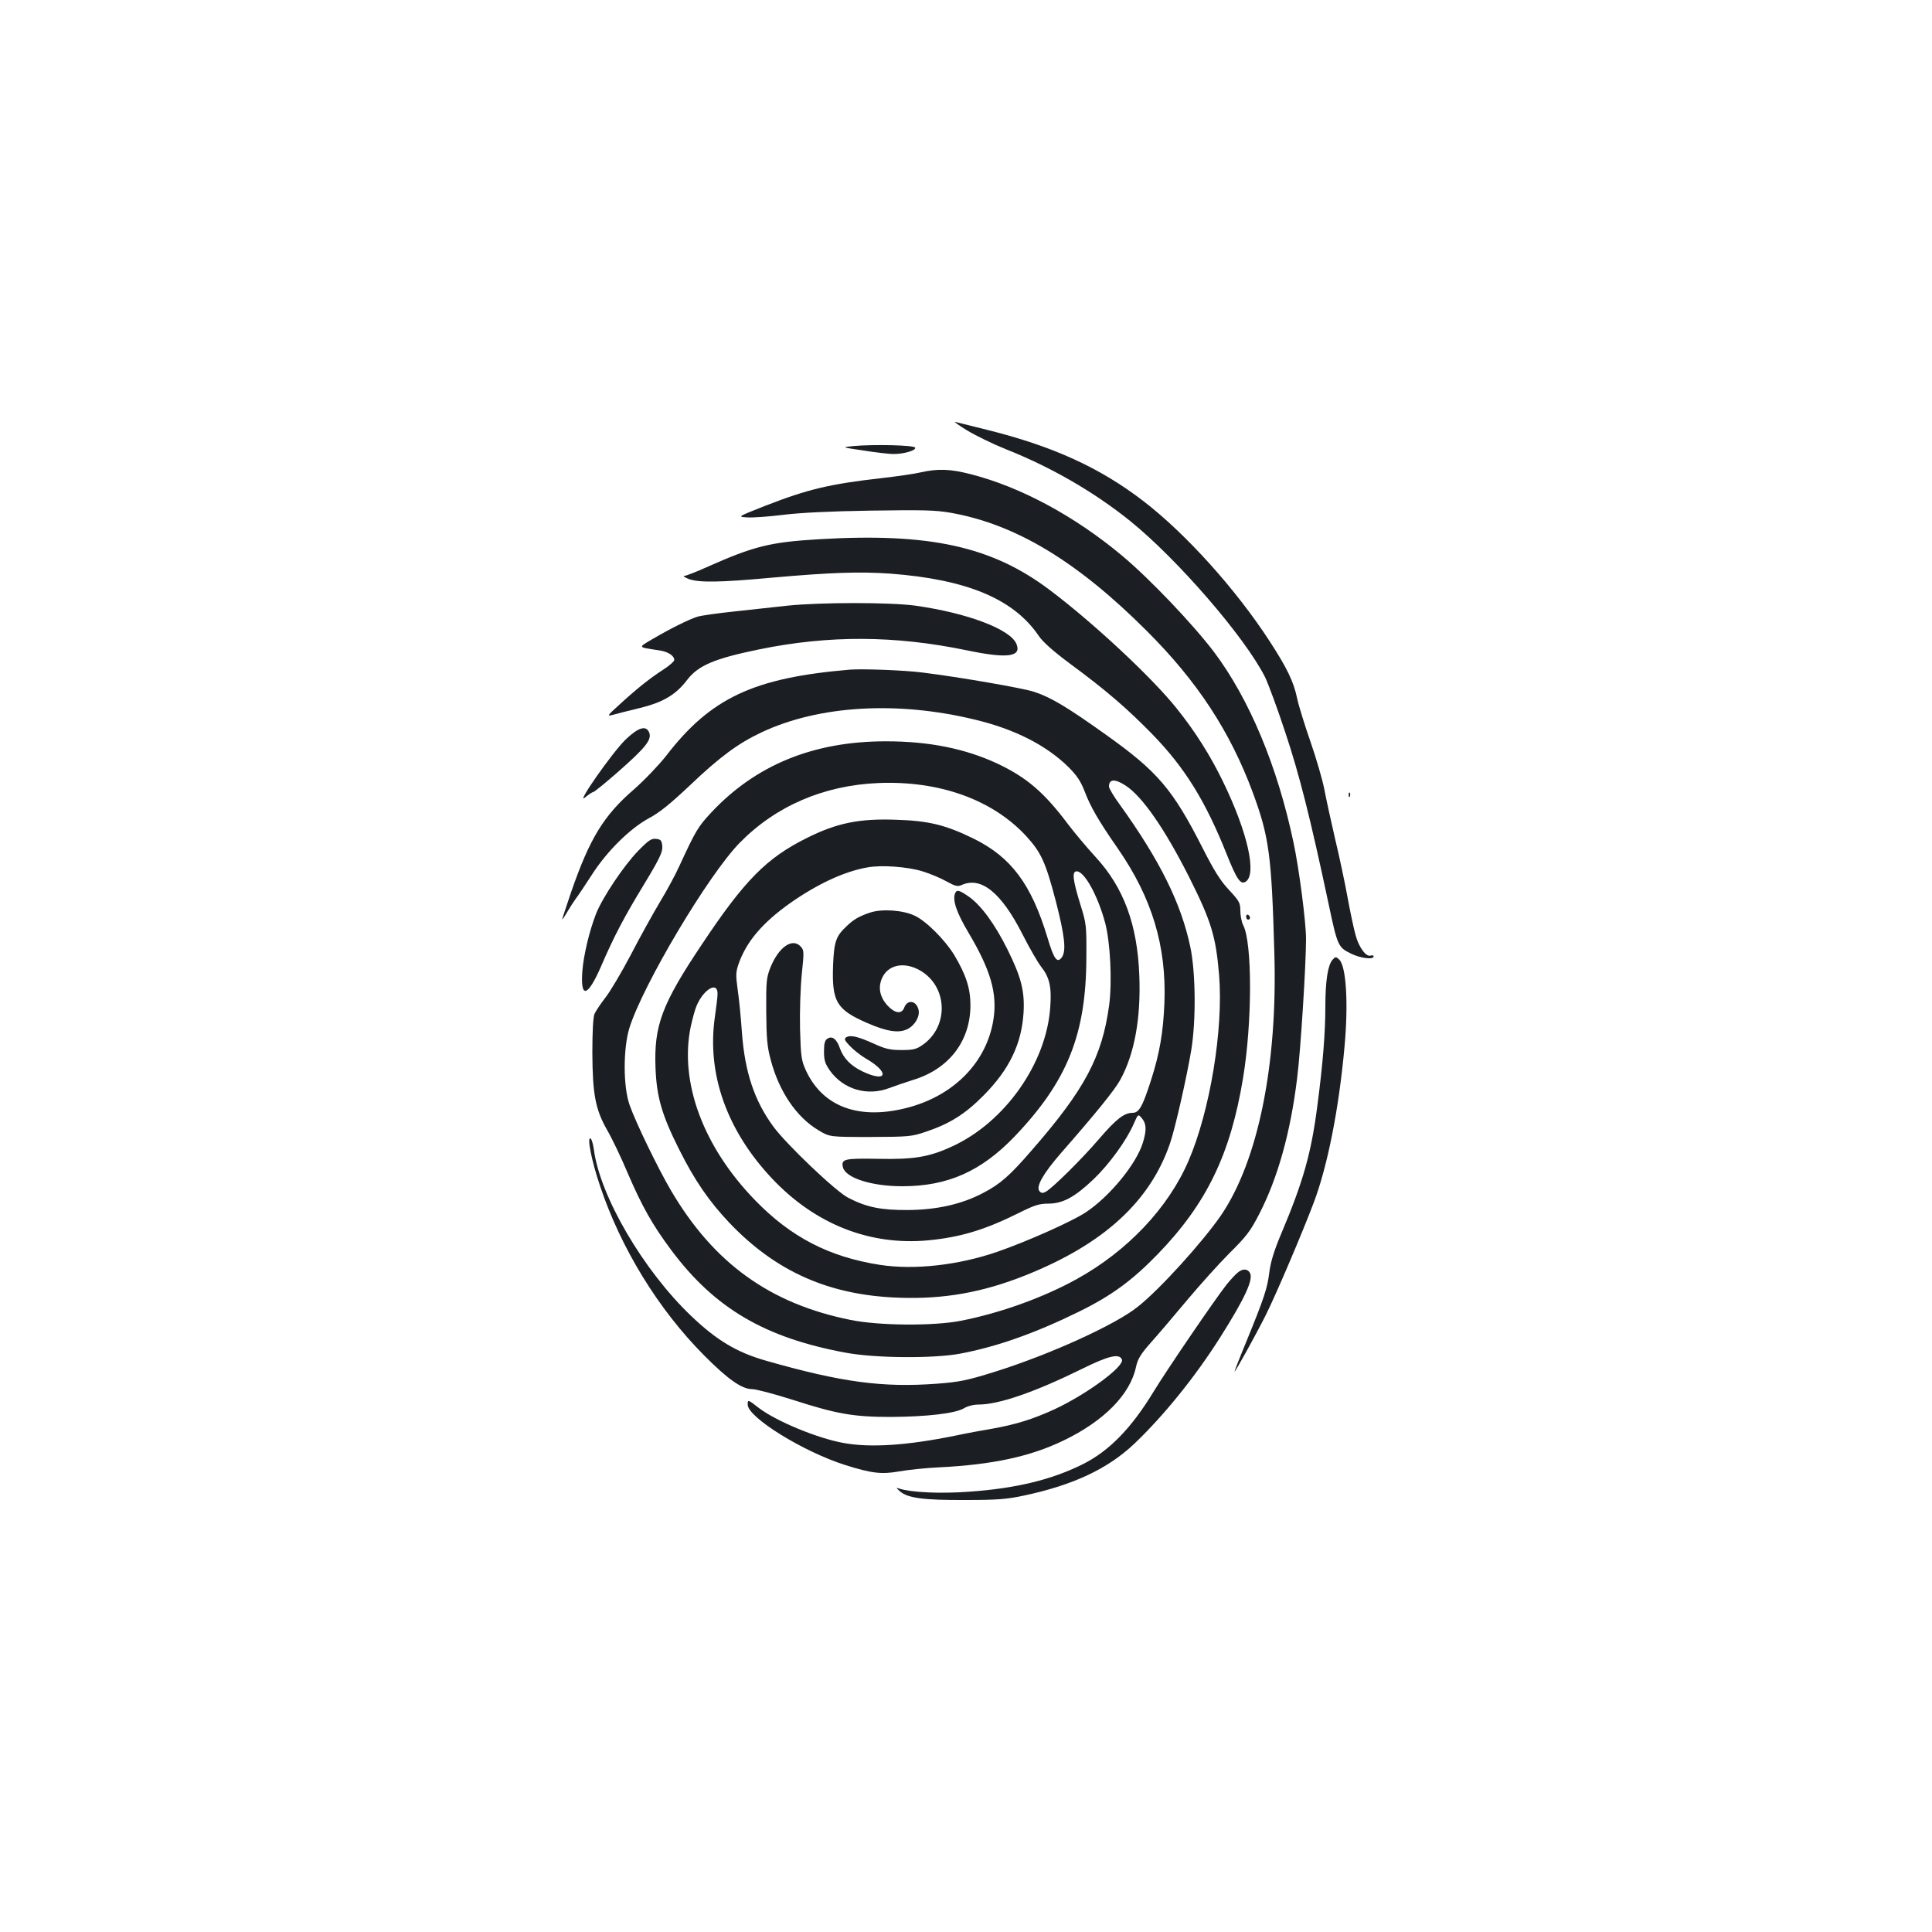 <?xml version="1.0" standalone="no"?>
<!DOCTYPE svg PUBLIC "-//W3C//DTD SVG 20010904//EN"
 "http://www.w3.org/TR/2001/REC-SVG-20010904/DTD/svg10.dtd">
<svg version="1.0" xmlns="http://www.w3.org/2000/svg"
 width="1000pt" height="1000pt" viewBox="0 0 1000 1000"
 preserveAspectRatio="xMidYMid meet">
<g transform="translate(0,1000) scale(0.1,-0.1)"
fill="#1b1f23" stroke="none">
<path d="M5006 7772 c45 -27 135 -71 200 -97 233 -92 458 -222 644 -372 244
-197 594 -601 698 -808 16 -33 64 -162 105 -287 73 -219 129 -441 223 -883 46
-218 50 -228 113 -259 50 -26 121 -35 121 -16 0 5 -7 7 -15 4 -23 -9 -61 41
-78 104 -9 31 -28 120 -42 197 -14 77 -43 214 -65 305 -21 91 -46 205 -55 253
-9 48 -41 158 -71 245 -30 86 -62 189 -70 227 -18 87 -53 159 -145 300 -174
267 -430 551 -649 720 -226 174 -469 285 -810 370 -80 20 -154 38 -165 41 -11
3 17 -17 61 -44z"/>
<path d="M4415 7691 c-60 -6 -60 -6 55 -23 63 -10 133 -18 155 -18 55 0 117
19 112 33 -4 13 -216 18 -322 8z"/>
<path d="M4765 7555 c-33 -8 -125 -21 -204 -30 -265 -30 -380 -57 -600 -143
-145 -57 -145 -57 -93 -60 28 -2 111 4 184 13 85 11 249 19 453 22 270 4 335
3 415 -11 336 -59 655 -251 1015 -611 262 -261 432 -521 549 -836 85 -230 98
-326 112 -834 17 -575 -84 -1072 -275 -1354 -94 -137 -317 -384 -431 -474
-116 -94 -461 -250 -743 -338 -141 -44 -180 -52 -297 -61 -281 -21 -493 7
-885 119 -151 43 -255 105 -388 232 -247 236 -471 618 -503 860 -4 28 -11 54
-17 58 -20 12 4 -113 48 -243 108 -324 302 -641 540 -880 122 -123 195 -174
247 -174 21 0 115 -25 210 -55 229 -74 316 -89 508 -89 187 1 332 18 378 44
19 12 51 20 76 20 106 0 291 64 535 184 139 69 195 82 208 49 14 -35 -181
-179 -348 -257 -111 -51 -200 -79 -324 -101 -49 -8 -135 -24 -191 -36 -251
-51 -438 -63 -577 -38 -135 24 -350 113 -440 182 -55 43 -57 44 -57 17 0 -66
287 -244 505 -313 136 -43 188 -49 279 -33 45 8 137 18 206 21 279 14 473 56
645 139 210 101 345 239 375 381 9 41 23 65 77 126 36 40 120 139 187 219 67
80 166 190 221 245 87 86 108 114 153 202 96 186 162 423 196 703 18 140 46
589 46 720 0 87 -36 365 -65 500 -83 394 -228 741 -411 985 -111 146 -332 378
-474 497 -247 207 -528 358 -787 424 -106 27 -168 29 -258 9z"/>
<path d="M4240 7209 c-255 -15 -338 -36 -583 -145 -53 -24 -105 -44 -115 -45
-9 0 1 -7 23 -16 52 -19 161 -18 430 7 306 27 452 32 612 21 398 -30 640 -131
770 -323 22 -32 76 -80 165 -146 186 -137 295 -232 423 -363 169 -174 275
-346 385 -622 51 -128 71 -157 97 -141 60 37 11 256 -117 519 -65 134 -145
261 -241 380 -128 160 -434 445 -658 613 -298 224 -620 295 -1191 261z"/>
<path d="M4075 6865 c-66 -7 -190 -21 -275 -30 -85 -9 -171 -21 -190 -27 -43
-13 -143 -63 -233 -116 -76 -45 -78 -41 33 -58 47 -6 80 -28 80 -50 0 -7 -26
-30 -57 -50 -67 -43 -139 -100 -230 -184 -61 -55 -62 -58 -31 -50 18 5 80 21
138 35 121 29 188 69 246 145 58 76 141 111 374 159 363 74 702 72 1074 -5
210 -44 285 -34 257 33 -31 76 -253 160 -522 198 -129 18 -493 18 -664 0z"/>
<path d="M4400 6534 c-499 -42 -721 -146 -952 -446 -37 -47 -112 -126 -168
-175 -155 -134 -228 -253 -324 -531 -25 -74 -46 -137 -46 -140 0 -4 11 12 25
36 14 24 34 55 45 70 12 15 48 70 82 122 79 124 199 242 297 295 55 29 111 75
212 170 153 146 250 218 372 275 296 139 702 163 1104 65 205 -49 367 -132
481 -243 46 -46 65 -74 86 -128 30 -79 71 -151 172 -296 177 -256 252 -505
241 -798 -6 -153 -25 -263 -69 -400 -44 -137 -62 -170 -96 -170 -43 0 -84 -31
-174 -136 -90 -105 -242 -255 -276 -273 -15 -8 -23 -7 -32 4 -19 23 19 90 111
196 177 202 278 326 307 379 74 134 108 320 99 542 -10 263 -81 455 -227 613
-44 48 -108 124 -142 169 -123 164 -213 241 -362 312 -168 79 -356 117 -581
117 -374 0 -673 -122 -904 -369 -68 -73 -80 -93 -164 -275 -19 -43 -65 -128
-102 -189 -37 -62 -105 -185 -151 -274 -47 -89 -105 -187 -130 -219 -25 -32
-50 -70 -57 -85 -7 -18 -11 -88 -11 -202 1 -215 16 -293 77 -400 24 -41 72
-141 106 -222 74 -172 128 -268 225 -398 225 -302 486 -455 906 -532 152 -28
449 -30 587 -5 192 36 390 106 618 218 167 82 275 161 406 296 254 262 378
518 443 913 48 290 48 699 1 791 -8 15 -15 49 -15 74 0 42 -5 51 -59 109 -45
48 -77 100 -135 214 -156 307 -233 398 -503 590 -199 142 -284 193 -370 221
-56 19 -385 76 -578 100 -93 12 -310 20 -375 15z m1429 -602 c86 -58 200 -223
325 -470 116 -231 139 -308 156 -508 23 -281 -47 -704 -158 -962 -105 -244
-316 -467 -578 -612 -173 -96 -396 -176 -599 -216 -140 -28 -425 -26 -572 4
-418 84 -709 294 -930 670 -67 114 -183 353 -214 442 -34 95 -34 293 -1 400
71 225 408 791 570 957 187 191 435 298 718 310 315 13 590 -85 765 -274 78
-85 101 -136 153 -334 47 -182 56 -261 32 -294 -24 -33 -41 -10 -74 101 -84
278 -188 417 -382 513 -145 71 -233 93 -403 98 -189 7 -307 -17 -462 -95 -207
-103 -321 -218 -540 -547 -210 -313 -251 -424 -242 -645 6 -149 33 -242 123
-421 79 -158 154 -267 259 -378 242 -254 518 -376 880 -388 230 -8 430 27 653
116 404 161 645 382 748 683 27 79 86 340 110 483 25 153 23 401 -5 534 -48
227 -158 448 -364 735 -32 43 -57 86 -57 95 0 40 32 41 89 3z m-1054 -442 c39
-12 94 -35 124 -52 45 -25 58 -28 78 -19 101 46 206 -39 316 -256 36 -71 79
-145 96 -167 43 -54 55 -104 47 -210 -20 -290 -235 -595 -508 -720 -119 -55
-198 -68 -385 -64 -174 3 -190 -1 -180 -44 14 -55 148 -98 307 -98 235 0 408
77 581 257 273 286 371 528 372 928 1 163 0 174 -30 270 -40 129 -46 175 -20
175 40 0 109 -125 147 -266 27 -100 37 -305 21 -426 -36 -267 -126 -437 -400
-751 -114 -132 -163 -175 -251 -221 -111 -59 -241 -88 -390 -89 -139 -1 -214
14 -309 63 -64 32 -322 278 -389 370 -98 134 -147 282 -162 488 -5 75 -15 175
-22 221 -10 75 -10 89 6 135 41 114 123 210 265 311 141 99 280 164 399 185
72 14 209 4 287 -20z m-1061 -635 c0 -16 -7 -70 -14 -120 -42 -294 62 -587
297 -836 223 -236 505 -347 807 -319 168 16 295 55 468 141 82 41 107 49 153
49 76 0 137 33 236 127 82 79 170 200 208 288 22 50 22 50 42 26 23 -28 24
-61 5 -124 -33 -110 -171 -279 -296 -362 -73 -48 -304 -151 -460 -205 -202
-69 -427 -94 -605 -67 -263 41 -461 143 -647 335 -268 276 -392 610 -333 897
9 41 22 89 30 108 37 88 111 130 109 62z"/>
<path d="M4943 5375 c-13 -36 8 -98 69 -201 116 -195 151 -316 130 -451 -34
-216 -197 -387 -432 -453 -256 -71 -449 -3 -538 188 -24 53 -27 70 -31 217 -2
90 2 214 9 283 12 114 12 124 -5 142 -43 48 -114 -1 -157 -107 -21 -53 -23
-72 -22 -228 1 -139 5 -184 23 -250 43 -164 133 -297 247 -365 58 -35 58 -35
269 -35 199 1 214 2 287 27 123 41 204 92 298 187 135 136 198 268 208 431 6
110 -12 182 -83 325 -65 131 -136 228 -199 273 -52 36 -64 39 -73 17z"/>
<path d="M4505 5277 c-57 -19 -86 -35 -123 -71 -55 -51 -65 -80 -70 -201 -7
-189 17 -230 174 -299 105 -46 167 -55 212 -32 39 20 65 67 56 101 -12 47 -58
53 -74 9 -13 -34 -47 -30 -85 10 -40 43 -51 92 -31 140 30 73 116 91 200 42
143 -84 148 -292 9 -386 -30 -21 -48 -25 -107 -25 -59 0 -84 6 -143 33 -84 38
-122 46 -143 33 -12 -8 -9 -16 20 -46 19 -20 55 -48 80 -63 126 -72 114 -129
-15 -68 -61 29 -100 69 -118 121 -16 47 -40 65 -64 49 -14 -9 -18 -25 -18 -67
0 -46 6 -63 31 -99 70 -97 193 -133 306 -90 29 11 85 30 123 42 186 56 297
200 298 385 0 89 -22 158 -84 262 -47 77 -144 175 -204 203 -59 29 -168 37
-230 17z"/>
<path d="M3239 6173 c-69 -66 -265 -347 -210 -300 18 15 36 27 41 27 5 0 63
47 128 104 148 130 180 171 160 209 -17 33 -56 20 -119 -40z"/>
<path d="M6981 5884 c0 -11 3 -14 6 -6 3 7 2 16 -1 19 -3 4 -6 -2 -5 -13z"/>
<path d="M3304 5597 c-75 -77 -186 -243 -219 -327 -35 -90 -65 -216 -71 -300
-10 -141 28 -130 97 28 67 156 121 258 224 427 81 134 95 165 93 195 -3 30 -7
35 -32 38 -24 3 -39 -7 -92 -61z"/>
<path d="M6450 5256 c0 -9 5 -16 10 -16 6 0 10 4 10 9 0 6 -4 13 -10 16 -5 3
-10 -1 -10 -9z"/>
<path d="M6897 5032 c-24 -27 -37 -109 -37 -241 0 -137 -13 -298 -41 -511 -32
-250 -73 -394 -188 -667 -36 -85 -54 -144 -61 -198 -10 -83 -27 -134 -119
-359 -34 -82 -61 -152 -61 -155 0 -9 106 182 160 289 52 103 189 424 251 588
71 190 129 482 158 802 21 227 9 421 -28 454 -16 15 -19 15 -34 -2z"/>
<path d="M6405 3412 c-11 -9 -37 -37 -57 -62 -55 -69 -305 -435 -377 -553
-116 -191 -231 -308 -367 -376 -161 -80 -345 -125 -588 -142 -148 -11 -299 -4
-361 16 -18 6 -18 5 3 -14 40 -35 122 -46 337 -45 167 0 217 4 305 23 255 54
435 139 572 269 154 147 316 348 445 552 127 201 171 297 153 331 -13 23 -38
24 -65 1z"/>
</g>
</svg>
